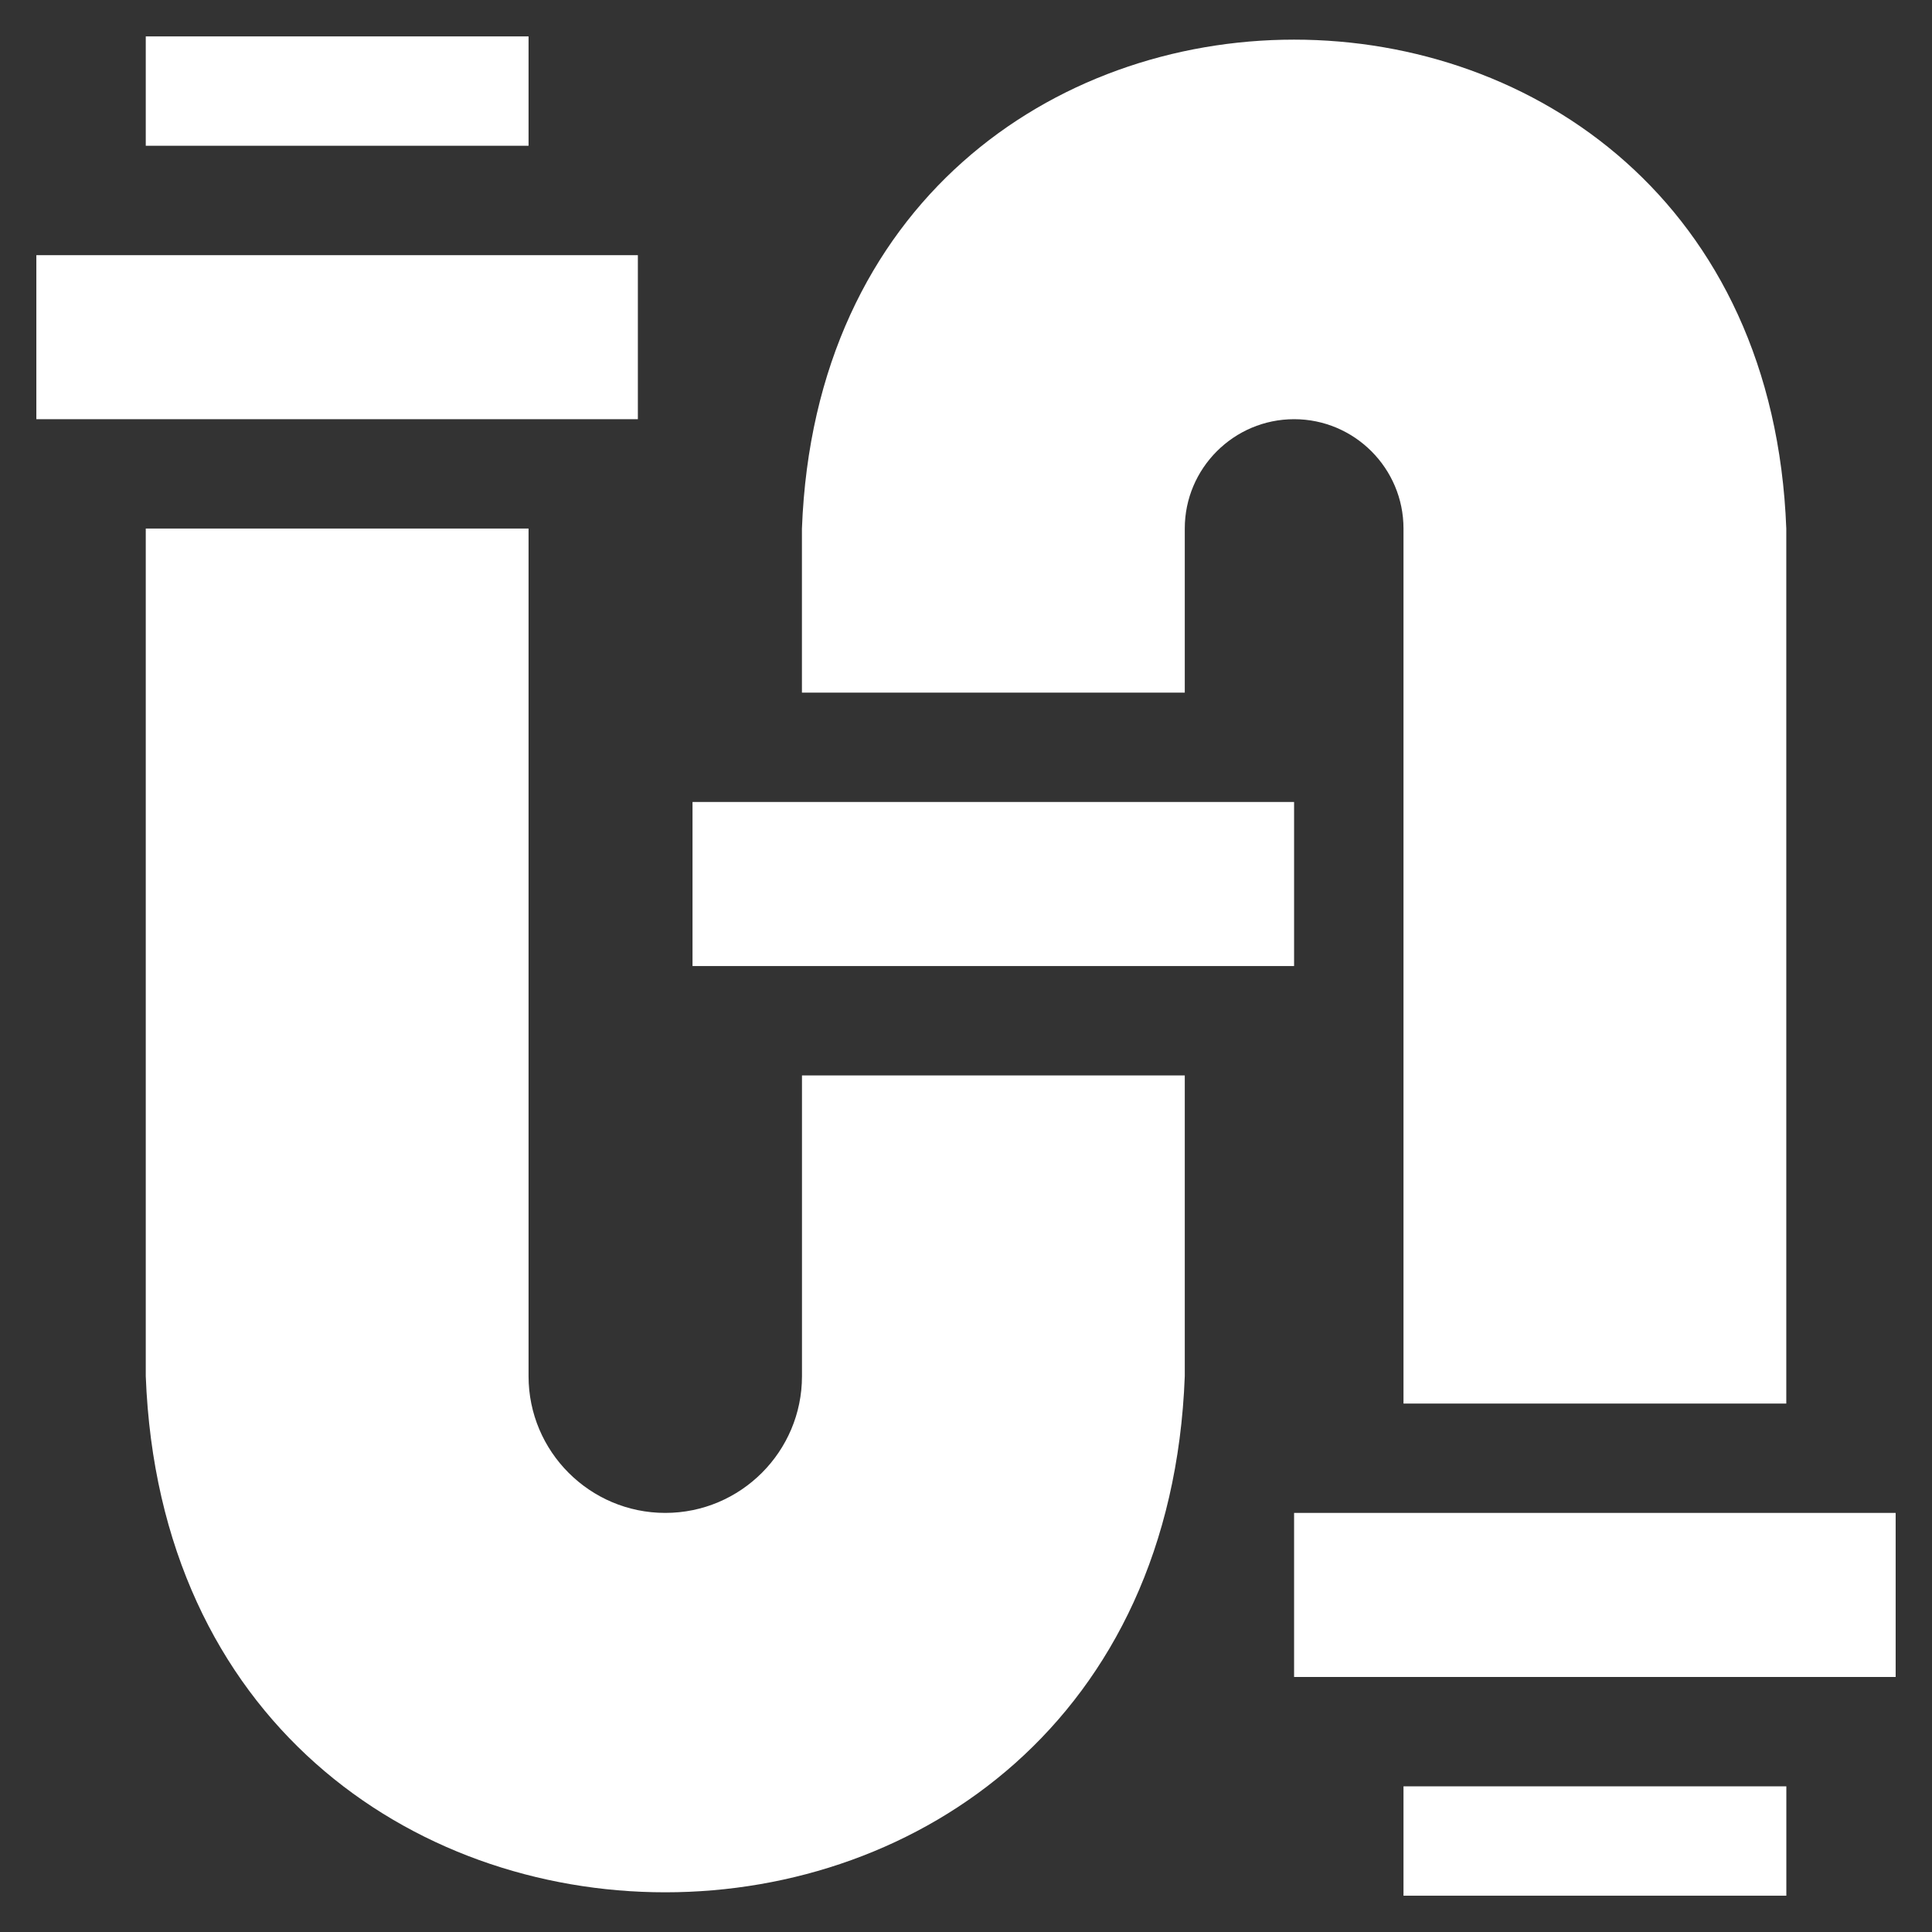 <svg width="38" height="38" viewBox="0 0 38 38" fill="none" xmlns="http://www.w3.org/2000/svg">
<rect x="0" y="0" width="38" height="38" fill="#333333" stroke="none"/>
<path d="M0.715 5.019H12.546V8.245H0.715V5.019Z" fill="white"/>
<path d="M2.867 0.716H10.396V2.867H2.867V0.716Z" fill="white"/>
<path d="M27.605 35.135H35.135V37.286H27.605V35.135Z" fill="white"/>
<path d="M13.621 15.774H25.453V19.001H13.621V15.774Z" fill="white"/>
<path d="M25.453 29.757H37.285V32.984H25.453V29.757Z" fill="white"/>
<path d="M15.774 27.068C15.774 28.551 14.568 29.757 13.085 29.757C11.602 29.757 10.396 28.551 10.396 27.068V10.396H2.867V27.068C3.381 40.605 22.792 40.601 23.303 27.068V21.152H15.774V27.068Z" fill="white"/>
<path d="M23.303 10.396C23.303 9.21 24.268 8.245 25.454 8.245C26.64 8.245 27.605 9.21 27.605 10.396V27.606H35.134V10.396C34.647 -2.428 16.258 -2.424 15.773 10.397C15.773 10.396 15.773 13.623 15.773 13.623H23.303V10.396Z" fill="white"/>
</svg>
